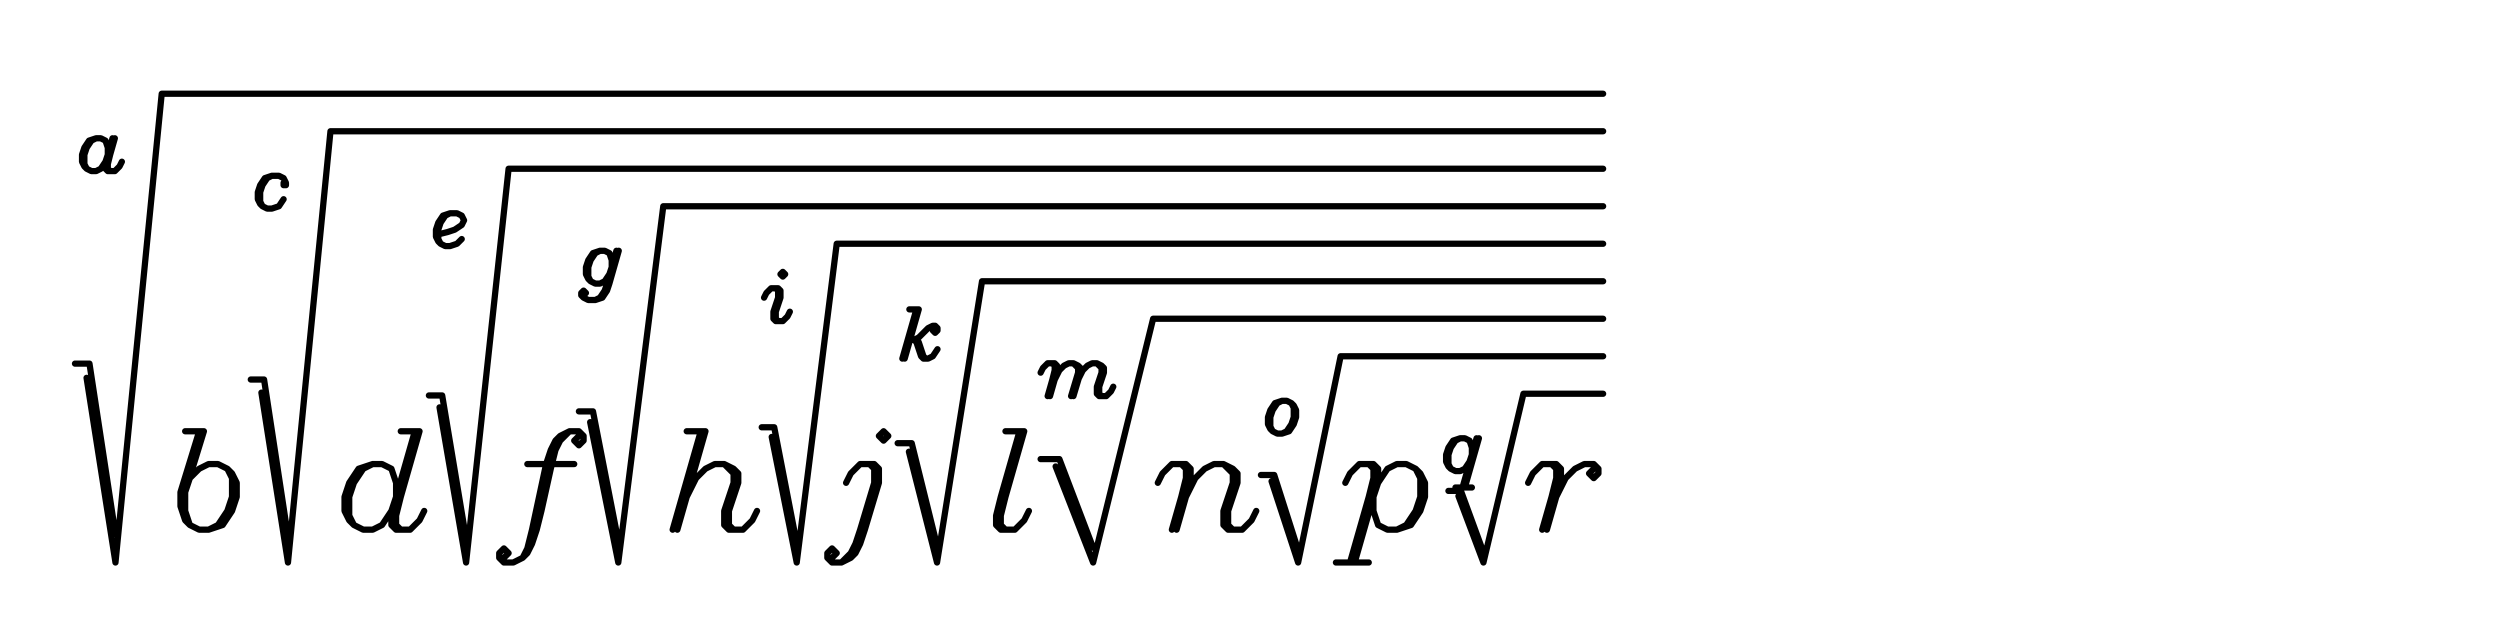 <svg 
      xmlns="http://www.w3.org/2000/svg" 
      width="800" height="204"
      fill="none" stroke="black" stroke-width="2" 
      stroke-linecap="round" stroke-linejoin="round"
    ><rect x="0" y="0" width="800" height="204" fill="white" stroke="none"></rect><path d="M24 116.36 28.63 116.36 36.95 170.91 M27.7 120.91 36.95 180 M51.75 30 36.95 180 M51.75 30 513 30 M63.75 138 57.75 157.5 57.75 162 59.25 166.5 60.75 168 M65.25 138 59.25 157.5 M59.25 157.5 60.75 153 63.75 150 66.75 148.5 69.75 148.5 72.75 150 74.25 151.5 75.75 154.5 75.75 159 74.25 163.5 71.25 168 66.75 169.5 63.75 169.5 60.75 168 59.25 163.5 59.25 157.5 M72.75 150 74.25 153 74.25 159 72.75 163.5 69.75 168 66.75 169.5 M59.25 138 65.25 138 M80.25 121.45 84.5 121.45 92.15 171.64 M83.65 125.64 92.15 180 M105.75 42 92.15 180 M105.75 42 513 42 M132.75 138 126.75 159 125.25 165 125.25 168 126.75 169.5 131.25 169.5 134.25 166.5 135.75 163.5 M134.25 138 128.25 159 126.75 165 126.75 168 128.25 169.5 M126.75 159 126.75 154.5 125.25 150 122.25 148.5 119.25 148.5 114.75 150 111.75 154.5 110.25 159 110.25 163.5 111.75 166.5 113.25 168 116.25 169.5 119.25 169.5 122.25 168 125.25 163.5 126.75 159 M119.25 148.5 116.25 150 113.25 154.5 111.75 159 111.75 165 113.25 168 M128.25 138 134.25 138 M137.25 126.55 141.5 126.55 149.15 172.36 M140.65 130.36 149.15 180 M162.75 54 149.15 180 M162.75 54 513 54 M185.25 139.5 183.75 141 185.25 142.5 186.75 141 186.75 139.5 185.25 138 182.25 138 179.25 139.5 177.75 141 176.25 144 174.75 148.5 170.25 169.5 168.75 175.5 167.25 178.5 M182.25 138 179.25 141 177.75 144 176.25 150 173.25 163.5 171.75 169.5 170.25 174 168.75 177 167.25 178.5 164.25 180 161.25 180 159.75 178.5 159.75 177 161.25 175.5 162.75 177 161.25 178.5 M168.75 148.5 183.75 148.5 M185.25 131.64 189.75 131.64 197.85 173.09 M188.85 135.09 197.85 180 M212.25 66 197.85 180 M212.25 66 513 66 M224.25 138 215.25 169.5 M225.75 138 216.75 169.5 M219.75 159 222.75 153 225.75 150 228.75 148.5 231.75 148.5 234.75 150 236.25 151.5 236.25 154.5 233.25 163.5 233.25 168 234.75 169.5 M231.75 148.5 234.75 151.5 234.75 154.5 231.75 163.5 231.75 168 233.25 169.5 237.75 169.5 240.75 166.5 242.25 163.5 M219.75 138 225.75 138 M243.75 136.73 247.75 136.73 254.95 173.82 M246.95 139.82 254.95 180 M267.75 78 254.95 180 M267.75 78 513 78 M282.75 138 281.25 139.5 282.75 141 284.25 139.5 282.75 138 M270.75 154.5 272.25 151.5 275.25 148.5 279.75 148.5 281.25 150 281.25 154.5 276.75 169.5 275.25 174 273.75 177 272.25 178.5 269.25 180 266.25 180 264.75 178.5 264.75 177 266.25 175.5 267.75 177 266.25 178.5 M278.25 148.5 279.75 150 279.75 154.5 275.25 169.5 273.75 174 272.25 177 269.25 180 M287.25 141.82 291.75 141.82 299.85 174.55 M290.85 144.55 299.85 180 M314.25 90 299.85 180 M314.25 90 513 90 M326.25 138 320.25 159 318.75 165 318.75 168 320.25 169.5 324.75 169.5 327.75 166.5 329.25 163.5 M327.75 138 321.75 159 320.25 165 320.25 168 321.75 169.5 M321.75 138 327.75 138 M333 146.91 339 146.91 349.8 175.27 M337.8 149.27 349.8 180 M369 102 349.8 180 M369 102 513 102 M370.5 154.5 372 151.5 375 148.5 379.5 148.5 381 150 381 153 379.5 159 376.5 169.5 M378 148.5 379.5 150 379.5 153 378 159 375 169.5 M379.5 159 382.5 153 385.5 150 388.5 148.5 391.5 148.5 394.5 150 396 151.5 396 154.5 393 163.5 393 168 394.5 169.5 M391.5 148.5 394.5 151.5 394.5 154.5 391.5 163.5 391.5 168 393 169.5 397.5 169.5 400.5 166.5 402 163.5 M403.5 152 407.75 152 415.4 176 M406.9 154 415.4 180 M429 114 415.4 180 M429 114 513 114 M430.5 154.5 432 151.5 435 148.5 439.5 148.5 441 150 441 153 439.5 159 433.5 180 M438 148.5 439.5 150 439.5 153 438 159 432 180 M439.5 159 441 154.5 444 150 447 148.5 450 148.5 453 150 454.5 151.5 456 154.5 456 159 454.5 163.5 451.5 168 447 169.5 444 169.5 441 168 439.5 163.5 439.5 159 M453 150 454.5 153 454.5 159 453 163.5 450 168 447 169.5 M427.5 180 438 180 M463.5 157.09 467.5 157.09 474.7 176.73 M466.7 158.73 474.7 180 M487.5 126 474.7 180 M487.5 126 513 126 M489 154.5 490.5 151.5 493.5 148.5 498 148.5 499.5 150 499.5 153 498 159 495 169.5 M496.5 148.5 498 150 498 153 496.5 159 493.5 169.5 M498 159 501 153 504 150 507 148.5 510 148.5 511.5 150 511.5 151.5 510 153 508.5 151.5 510 150 M472.5 140.25 468 156 M473.25 140.25 468.75 156 M471 145.5 471 143.25 470.25 141 468.75 140.25 467.25 140.25 465 141 463.5 143.25 462.75 145.5 462.75 147.75 463.5 149.25 464.25 150 465.75 150.75 467.25 150.75 468.75 150 470.25 147.75 471 145.5 M467.25 140.25 465.75 141 464.25 143.25 463.5 145.5 463.5 148.5 464.25 150 M465.75 156 471 156 M410.25 128.25 408 129 406.5 131.25 405.75 133.5 405.75 135.75 406.5 137.25 407.25 138 408.75 138.75 410.25 138.75 412.5 138 414 135.75 414.75 133.5 414.75 131.25 414 129.75 413.25 129 411.75 128.25 410.25 128.25 M410.25 128.25 408.75 129 407.25 131.25 406.5 133.5 406.5 136.5 407.25 138 M410.25 138.75 411.75 138 413.25 135.75 414 133.5 414 130.5 413.25 129 M333 119.25 333.75 117.75 335.25 116.25 337.5 116.25 338.25 117 338.25 118.5 337.5 121.5 336 126.75 M336.75 116.25 337.5 117 337.5 118.5 336.75 121.5 335.25 126.75 M337.5 121.5 339 118.5 340.5 117 342 116.25 343.5 116.25 345 117 345.75 117.75 345.75 119.25 343.5 126.75 M343.5 116.25 345 117.75 345 119.25 342.75 126.75 M345 121.5 346.5 118.5 348 117 349.5 116.25 351 116.25 352.5 117 353.25 117.75 353.25 119.25 351.75 123.75 351.75 126 352.5 126.75 M351 116.25 352.5 117.75 352.5 119.25 351 123.75 351 126 351.75 126.75 354 126.75 355.5 125.25 356.25 123.75 M293.25 99 288.75 114.75 M294 99 289.5 114.75 M299.25 105 298.5 105.75 299.25 106.5 300 105.75 300 105 299.25 104.25 298.5 104.25 297 105 294 108 292.5 108.75 291 108.75 M292.5 108.75 294 109.5 295.5 114 296.25 114.75 M292.5 108.75 293.25 109.5 294.75 114 295.5 114.75 297 114.75 298.5 114 300 111.75 M291 99 294 99 M250.5 87 249.75 87.75 250.5 88.5 251.25 87.75 250.5 87 M244.5 95.25 245.25 93.75 246.75 92.25 249 92.25 249.75 93 249.75 95.25 248.25 99.75 248.25 102 249 102.75 M248.25 92.25 249 93 249 95.25 247.5 99.75 247.5 102 248.25 102.75 250.5 102.75 252 101.25 252.75 99.75 M198 80.25 195 90.75 194.25 93 192.75 95.25 190.5 96 188.25 96 186.75 95.25 186 94.5 186 93.75 186.75 93 187.5 93.75 186.75 94.5 M197.25 80.25 194.25 90.75 193.5 93 192 95.25 190.5 96 M195.75 85.5 195.75 83.25 195 81 193.5 80.25 192 80.25 189.75 81 188.25 83.25 187.5 85.5 187.5 87.75 188.25 89.25 189 90 190.5 90.75 192 90.75 193.5 90 195 87.75 195.75 85.5 M192 80.25 190.5 81 189 83.25 188.25 85.5 188.25 88.5 189 90 M140.25 75 143.25 74.25 145.5 73.5 147.75 72 148.5 70.5 147.75 69 146.25 68.25 144 68.25 141.75 69 140.25 71.25 139.5 73.5 139.5 75.75 140.25 77.25 141 78 142.5 78.75 144 78.75 146.25 78 147.75 76.5 M144 68.25 142.5 69 141 71.25 140.25 73.5 140.25 76.5 141 78 M90.75 58.5 90.75 59.25 91.5 59.25 91.5 58.5 90.75 57 89.25 56.25 87 56.25 84.75 57 83.25 59.25 82.5 61.5 82.5 63.75 83.25 65.25 84 66 85.5 66.75 87 66.75 89.25 66 90.75 63.75 M87 56.25 85.5 57 84 59.25 83.25 61.5 83.25 64.5 84 66 M36 44.25 34.5 49.5 33.75 52.5 33.75 54 34.5 54.75 36.75 54.75 38.25 53.25 39 51.75 M36.75 44.25 35.25 49.5 34.5 52.5 34.5 54 35.25 54.75 M34.5 49.5 34.5 47.25 33.75 45 32.25 44.25 30.75 44.25 28.5 45 27 47.25 26.25 49.5 26.25 51.75 27 53.25 27.75 54 29.25 54.75 30.75 54.75 32.25 54 33.75 51.75 34.5 49.5 M30.75 44.25 29.25 45 27.75 47.25 27 49.5 27 52.5 27.75 54 "/></svg>